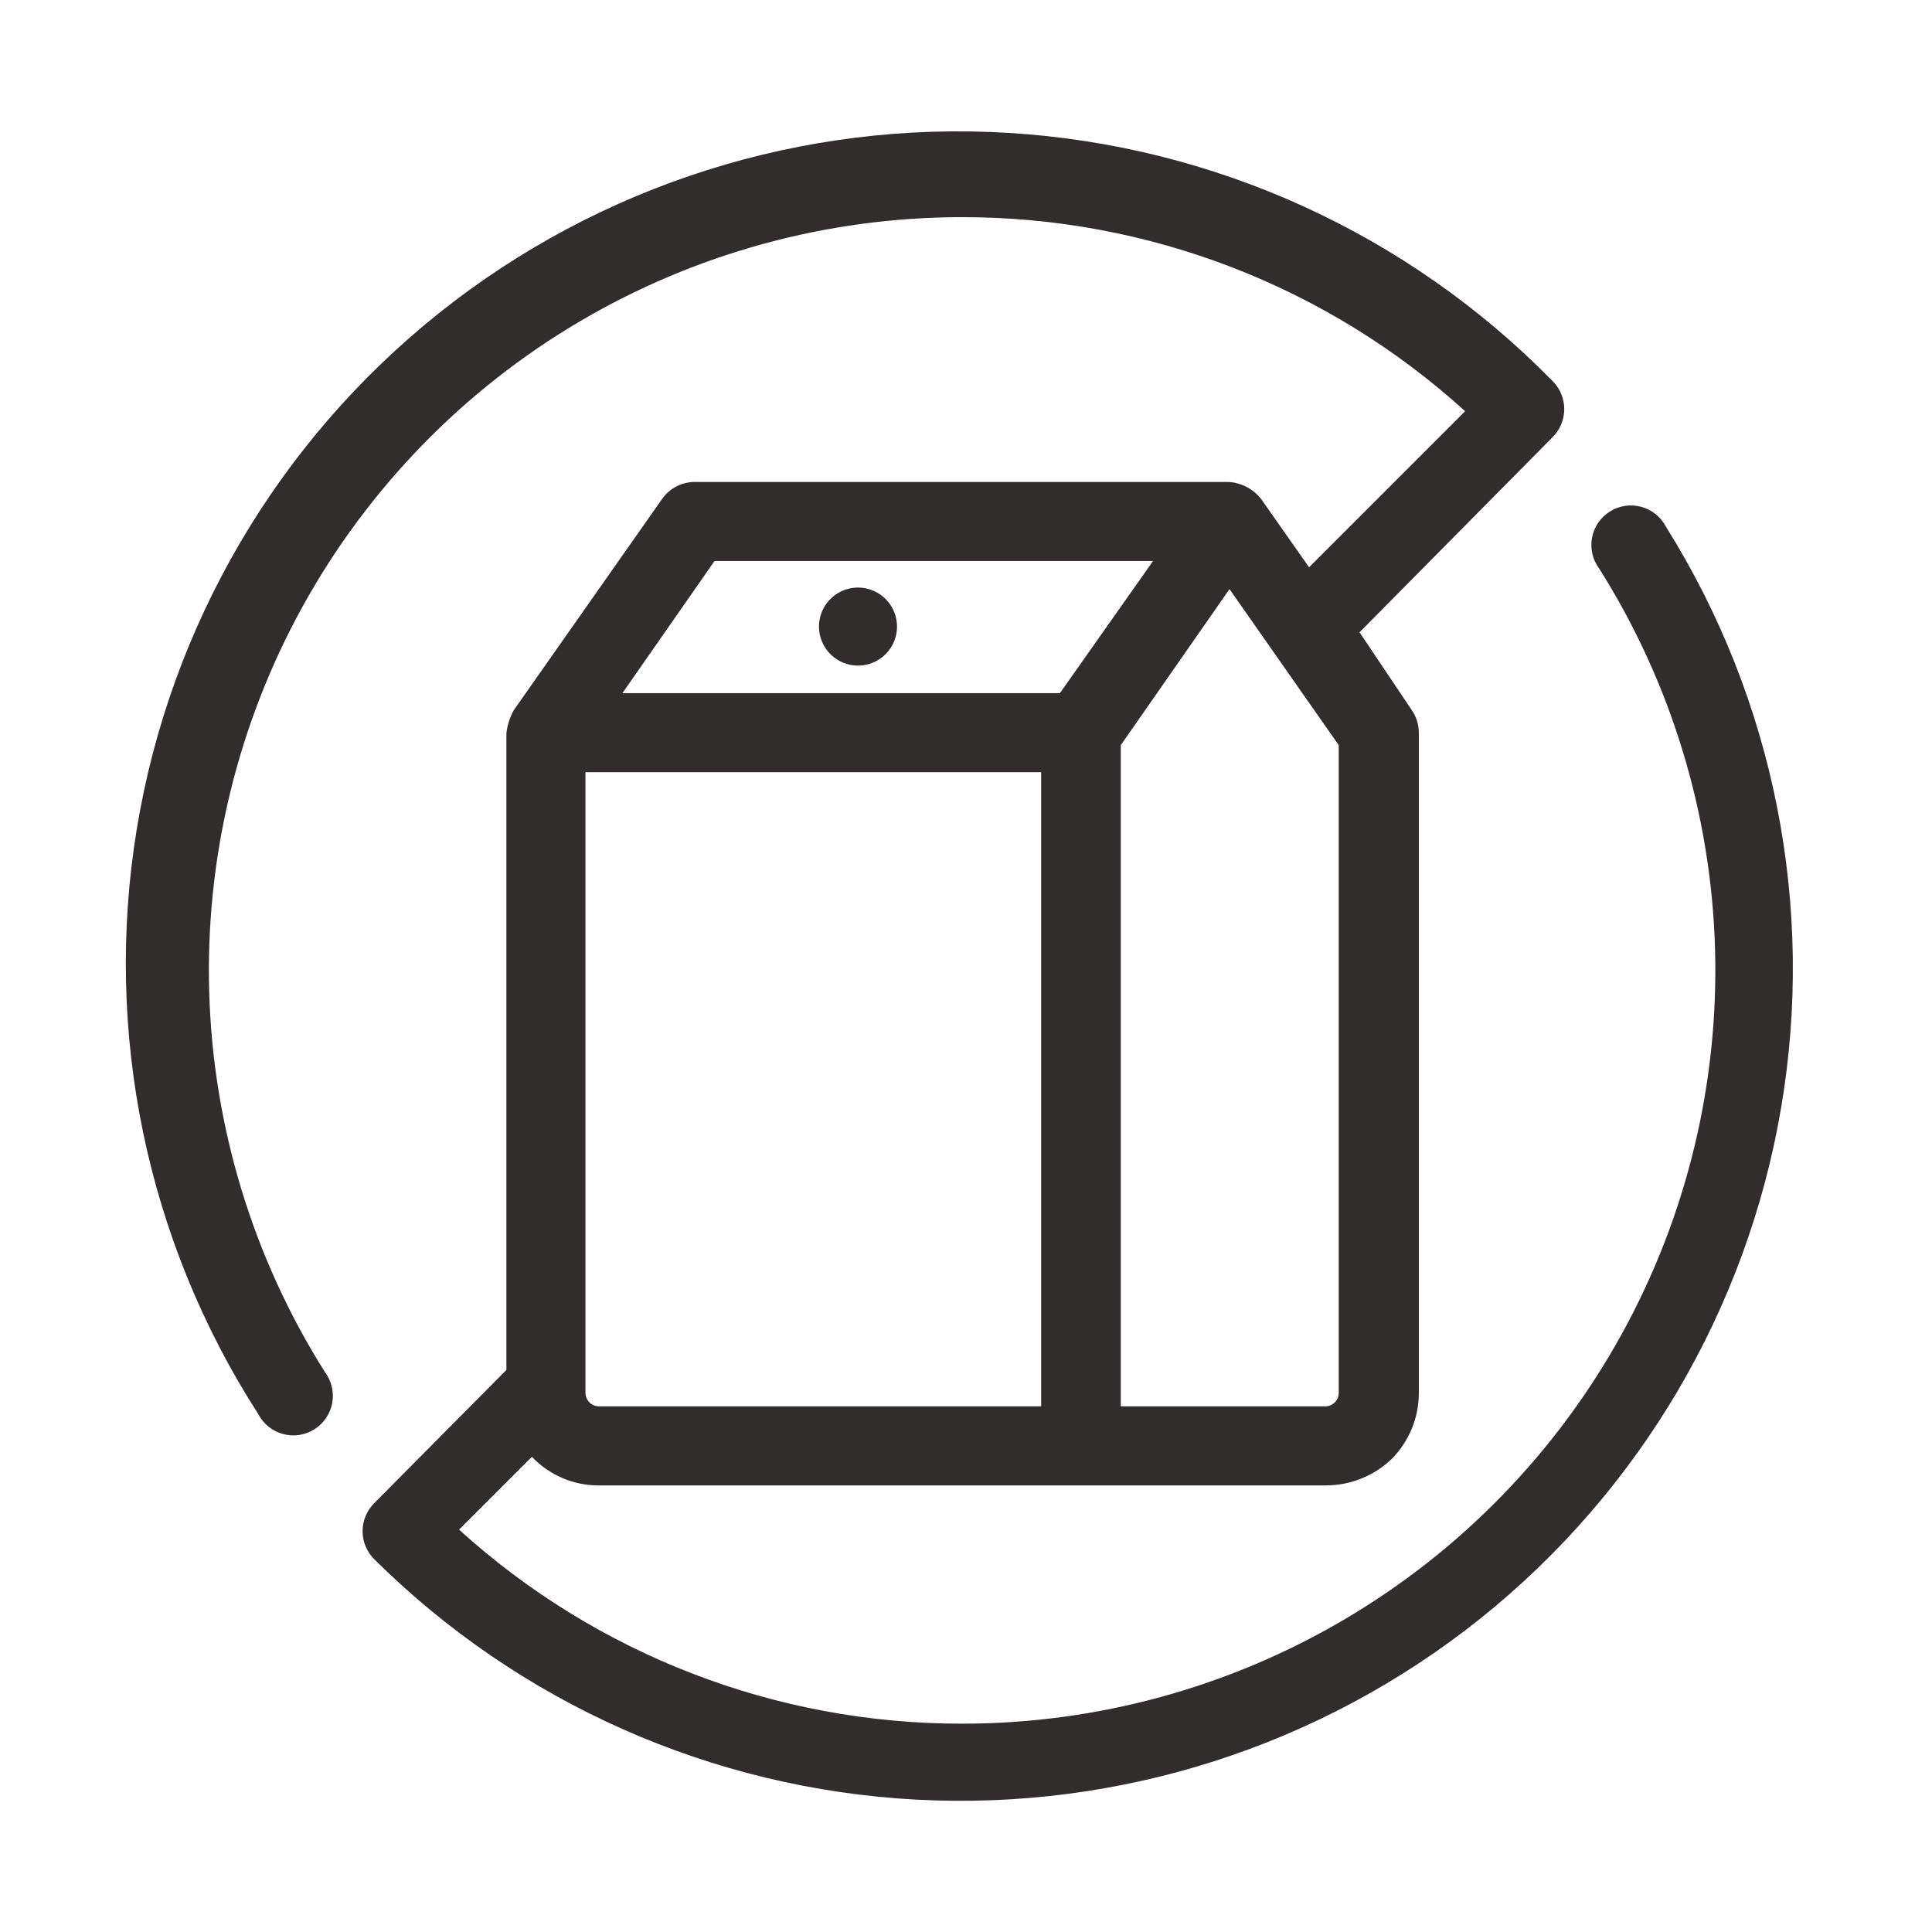 <svg width="52" height="52" viewBox="0 0 52 52" fill="none" xmlns="http://www.w3.org/2000/svg">
    <path fill-rule="evenodd" clip-rule="evenodd"
        d="M44.839 14.176C44.771 14.045 44.676 13.931 44.562 13.838C44.447 13.746 44.314 13.679 44.172 13.641C44.03 13.602 43.882 13.594 43.736 13.616C43.59 13.638 43.451 13.69 43.327 13.769C43.202 13.848 43.096 13.951 43.013 14.073C42.931 14.195 42.875 14.333 42.849 14.478C42.822 14.623 42.827 14.772 42.861 14.915C42.895 15.058 42.958 15.193 43.047 15.31C44.98 18.377 46.055 21.906 46.16 25.53C46.265 29.154 45.397 32.74 43.645 35.914C41.894 39.088 39.323 41.734 36.202 43.577C33.08 45.42 29.521 46.393 25.895 46.393C20.89 46.398 16.062 44.536 12.356 41.17L14.316 39.21C14.545 39.452 14.821 39.645 15.127 39.777C15.432 39.91 15.761 39.979 16.094 39.98H35.696C36.354 39.977 36.986 39.722 37.46 39.266C37.925 38.796 38.186 38.163 38.188 37.502V19.72C38.188 19.5 38.119 19.285 37.992 19.104L36.592 17.018L41.787 11.768C41.887 11.669 41.966 11.551 42.02 11.421C42.074 11.291 42.102 11.152 42.102 11.012C42.102 10.871 42.074 10.732 42.02 10.602C41.966 10.472 41.887 10.354 41.787 10.255C37.904 6.294 32.688 3.914 27.151 3.577C21.614 3.239 16.149 4.968 11.813 8.429C7.478 11.89 4.58 16.836 3.682 22.31C2.784 27.785 3.949 33.397 6.952 38.062C7.02 38.193 7.114 38.307 7.229 38.4C7.344 38.492 7.476 38.559 7.619 38.597C7.761 38.635 7.909 38.644 8.055 38.622C8.2 38.599 8.34 38.547 8.464 38.469C8.588 38.39 8.695 38.286 8.777 38.164C8.86 38.042 8.916 37.904 8.942 37.76C8.968 37.615 8.964 37.466 8.93 37.323C8.896 37.18 8.833 37.045 8.744 36.928C6.811 33.861 5.736 30.331 5.631 26.708C5.525 23.084 6.394 19.498 8.145 16.324C9.897 13.15 12.467 10.504 15.589 8.66C18.711 6.817 22.27 5.845 25.895 5.845C30.901 5.84 35.729 7.702 39.434 11.068L35.234 15.268L33.946 13.434C33.84 13.298 33.707 13.187 33.555 13.107C33.403 13.028 33.235 12.981 33.064 12.972H18.699C18.525 12.972 18.355 13.014 18.201 13.095C18.047 13.175 17.916 13.291 17.817 13.434L13.826 19.118C13.721 19.309 13.655 19.518 13.63 19.734V36.872L10.074 40.456C9.974 40.555 9.895 40.673 9.841 40.803C9.786 40.932 9.759 41.072 9.759 41.212C9.759 41.353 9.786 41.492 9.841 41.622C9.895 41.752 9.974 41.869 10.074 41.968C13.976 45.84 19.165 48.142 24.654 48.437C30.143 48.731 35.548 46.997 39.842 43.565C44.135 40.132 47.017 35.241 47.938 29.822C48.86 24.403 47.757 18.834 44.839 14.176ZM15.758 37.502V20.784H28.023V37.852H16.094C16.005 37.845 15.922 37.806 15.86 37.741C15.798 37.676 15.762 37.591 15.758 37.502ZM36.032 37.502C36.029 37.596 35.989 37.685 35.921 37.75C35.853 37.816 35.762 37.852 35.668 37.852H30.166V20.056L33.092 15.856L36.032 20.056V37.502ZM19.231 15.1H31.034L28.528 18.656H16.753L19.231 15.1Z"
        fill="#322D2D" />
    <path fill-rule="evenodd" clip-rule="evenodd"
        d="M23.093 17.915C23.301 17.915 23.505 17.853 23.678 17.737C23.851 17.621 23.985 17.456 24.065 17.263C24.144 17.07 24.164 16.859 24.122 16.654C24.08 16.45 23.979 16.263 23.831 16.117C23.682 15.971 23.494 15.872 23.289 15.833C23.085 15.794 22.873 15.817 22.681 15.899C22.49 15.98 22.327 16.117 22.213 16.291C22.099 16.466 22.04 16.67 22.043 16.878C22.047 17.155 22.159 17.418 22.355 17.612C22.552 17.806 22.817 17.915 23.093 17.915Z"
        fill="#322D2D" />
</svg>